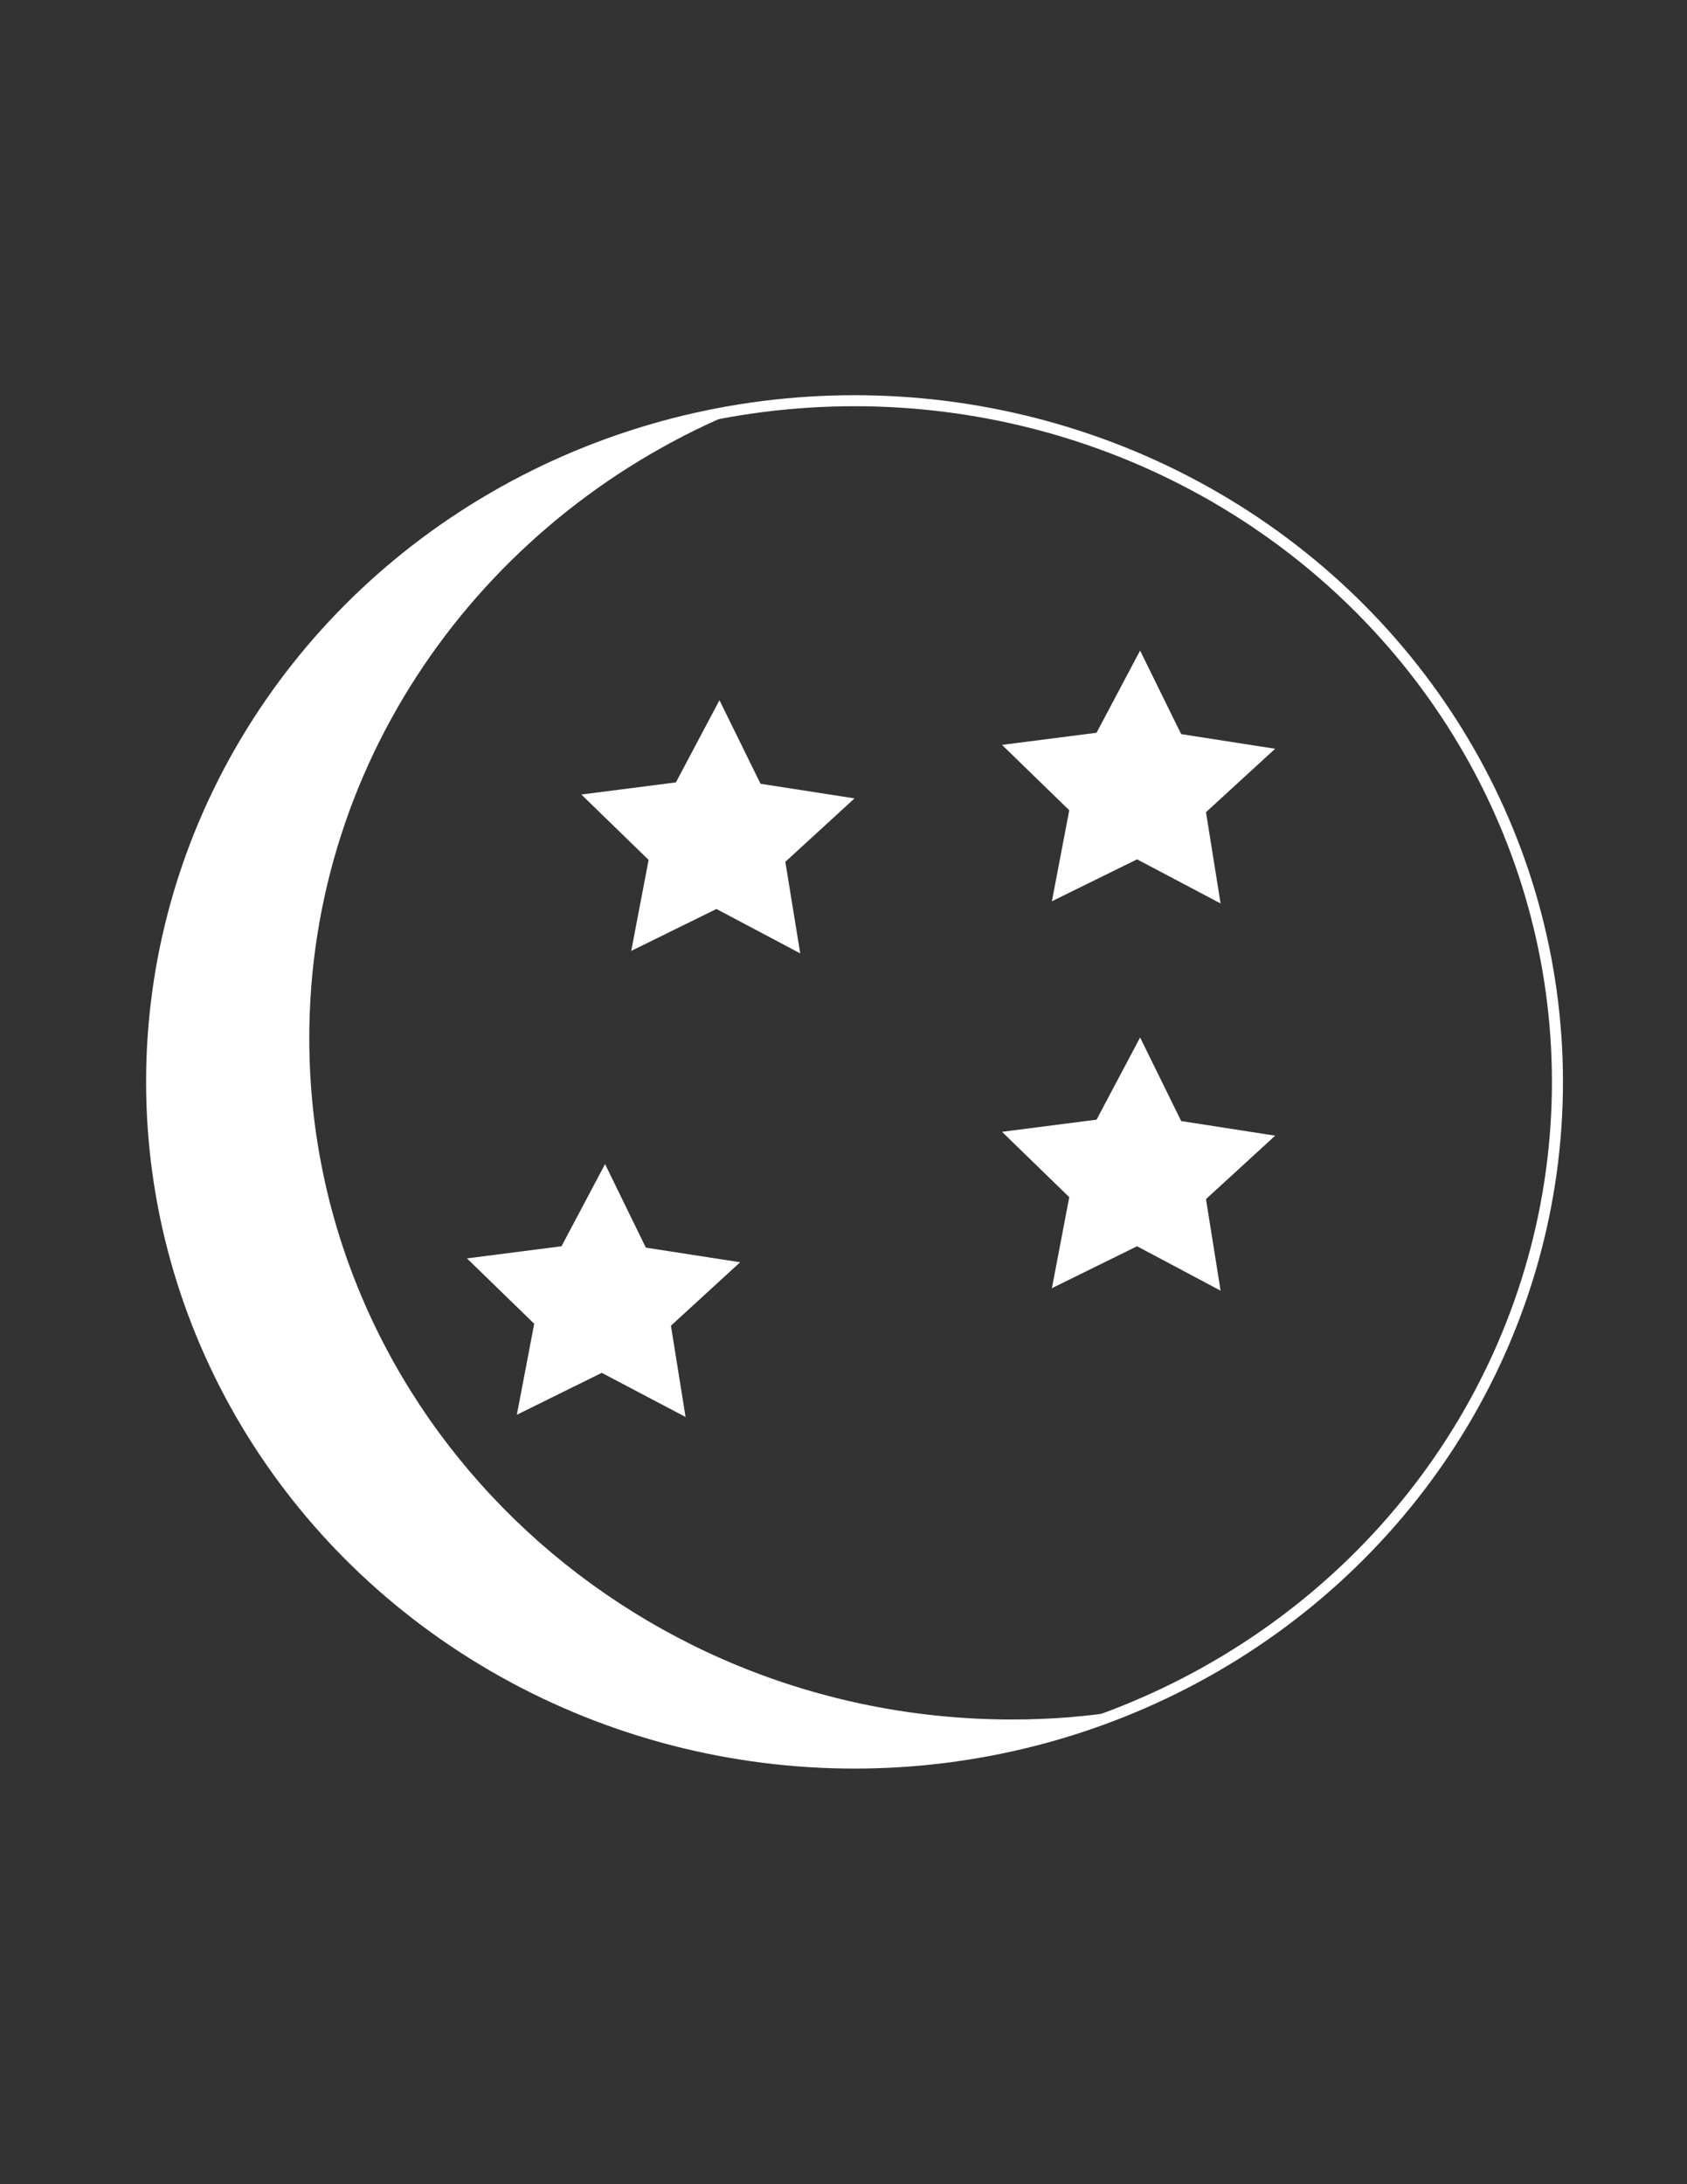 <?xml version="1.0" encoding="utf-8"?>
<!-- Generator: Adobe Illustrator 22.1.0, SVG Export Plug-In . SVG Version: 6.00 Build 0)  -->
<svg version="1.1" xmlns="http://www.w3.org/2000/svg" xmlns:xlink="http://www.w3.org/1999/xlink" x="0px" y="0px"
	 viewBox="0 0 612 792" style="enable-background:new 0 0 612 792;" xml:space="preserve">
<rect x="0" y="0" width="612" height="792" fill="#333333" stroke="none"/>
<style type="text/css">
	.st0{display:none;}
	.st1{display:inline;}
	.st2{fill:#FFFFFF;}
	.st3{fill:#010101;}
	.st4{fill:#FFFFFF;stroke:#000000;stroke-miterlimit:10;}
	.st5{opacity:0.5;fill:#010101;}
	.st6{fill:none;stroke:#FFFFFF;stroke-width:4;stroke-miterlimit:10;}
</style>
<g id="Layer_4" class="st0">
</g>
<g id="Layer_1" class="st0">
	<g class="st1">
		<path d="M494.1,403.9c23.4,38.4,13.7,81.8-23.1,107.9c-4.1,2.9-7.8,8.1-9,13c-12,49.2-39,86.2-85.3,108.1c-2.1,1-4,2.4-6.2,3.5
			c-67.7,34-60.7,33.2-129.8,1.8c-49.5-22.5-81.5-59.3-95.3-112.2c-1.2-4.6-6.2-9-10.6-11.7c-27.6-16.8-50.5-70.3-21.3-106.2
			c-18.9-12.6-10.3-33.1-13.8-51.3c-3.5,1.3-6.4,2.7-9.5,3.3c-12,2.3-18.4-6.8-13.6-20.2c5.5-15.4,11.7-30.6,17.9-46.8
			c-15.5-2.9-30-4.9-44.1-8.7c-5.5-1.5-13.1-6.4-14-10.9c-0.8-4.2,4.9-11.8,9.6-14.6c19.1-11,39-20.7,60-31.6
			c-9.4-15.4-19-29.8-27-45c-3.1-5.9-5.2-14.9-2.8-20.2c1.7-3.6,12.2-4.7,18.5-4.1c20.6,1.9,41.1,5.1,63.8,8
			c-2.6-15.3-5-29.4-7.4-43.5c-0.7-4.2-2.3-8.4-1.9-12.5c0.5-5.2,1-13,4.2-14.8c4.3-2.4,12.1-1.8,16.8,0.6
			c25,13.1,49.6,27.2,75.7,41.7c9.1-15.4,18.1-30.6,27.1-45.9c10.7-18.1,17-18.7,30-2.8c12.2,14.9,24.5,29.8,37.9,46.2
			c16.7-17.4,32.2-34.4,48.7-50.5c4.2-4.1,11.9-8.4,16.5-7.1c4.3,1.2,8.3,9.1,9.6,14.8c4.2,18.3,7.1,36.8,10.8,56.7
			c23.4-7,45.7-14.1,68.3-20.1c5.6-1.5,15.4-1.4,17.4,1.7c3,4.6,2.7,13.4,0.3,19c-8.3,19.9-18,39.3-27.6,60
			c20.4,10,40.4,19.2,59.7,29.7c5.3,2.9,11.2,9.6,11.5,14.9c0.3,4.1-7,10.2-12.3,12.7c-14.3,7-29.4,12.5-45.6,19.3
			c6.8,16.7,13,32.8,19.8,48.6c3.8,8.8,2.5,14.7-5.5,20.6c-3.3,2.5-5.1,9.2-5,13.9C508.1,383.1,507.4,396,494.1,403.9z M425.6,549.3
			c1.2-2.2,2.6-4.6,3.7-7.1c7.8-16.6,7.7-17.2-9.9-24.1c-7.9-3.1-16-5.7-24.2-7.8c-9.1-2.3-15.1-7-12.2-16.8
			c3-10,10.7-10.4,19.4-7.2c11,4,22.2,7.7,33.4,11.3c2.8,0.9,6.4,1.9,8.9,1c23.9-8.9,39.9-35.2,37.2-60.6
			c-1.4-13.7-17.9-30.8-29.9-30.7c-98.6,1.1-197.2,2.2-295.8,3.6c-4.1,0.1-8.9,2.2-12,5c-25.8,23.1-20.8,63.5,9.9,81.3
			c8.3,4.8,15.9,7.5,25.8,1.7c8.7-5.1,19.4-7,29.1-10.6c9.2-3.4,17.6-3.2,20.6,7.5c2.8,10-4.5,14-13,16.5
			c-9.4,2.9-18.6,6.6-27.9,9.9c-11.1,3.9-15.2,10.4-8.3,21.4c2.1,3.4,4,6.9,5,8.8c14.1-9.4,26.9-19,40.9-26.4
			c3.7-1.9,13.7,1.5,15.8,5.3c2,3.6-1.1,12.2-4.7,16.1c-4.9,5.3-12.8,7.8-18.8,12.3c-20.6,15.3-20.1,22.6,2.3,37
			c7.5-8.9,14.8-18,22.5-26.8c5.7-6.5,12.7-11.3,20.6-4c7.8,7.1,3.9,14.1-1.9,20.9c-6.6,7.7-12.6,15.9-20.6,26.2
			c21.4,9,39.9,17.1,58.7,24.3c4,1.5,9.8,1.5,13.7-0.2c18.5-7.8,36.6-16.5,57.4-26c-7.6-9.5-13-17.1-19.1-23.9
			c-6-6.7-12.2-13.6-3.9-21.8c9-9,16.3-2.1,22.6,4.9c7.2,8,14.1,16.2,21,24.3c22.3-15.5,22.3-22.8,0.5-38c-3.9-2.7-7.9-5.2-12.1-7.4
			c-7.7-4.1-14.4-9.4-9.7-18.7c5.1-9.8,14.1-8.3,21.9-3.4C403.9,533.8,414.4,541.6,425.6,549.3z M113,317.5
			c18.1-10.5,32.3-19.6,47.3-27.1c8.1-4,17.5-7.2,26.4-7.3c73.6-1.4,147.3-2.2,220.9-2.6c8,0,16.8,2.2,24,5.7
			c16.2,7.8,31.6,17.1,50.6,27.5c-4.4-10.5-6.9-17.5-10.3-24.2c-6.1-12.1-2.1-19.6,9.9-24.2c9.9-3.8,19.6-8,31.8-13
			c-17-8.4-31.1-15.9-45.6-22.4c-12.3-5.5-14.6-13.2-8.9-24.9c7-14.2,13.3-28.7,21.1-45.6c-19.7,5.9-36.7,10.9-53.7,16
			c-15.9,4.7-21.2,1.4-24.1-15.1c-2.4-13.7-4.8-27.5-7.3-41.2c-1.3-0.8-2.6-1.5-3.9-2.3c-12.3,13.4-24.4,27-36.9,40.1
			c-11.8,12.3-17.8,12-28.5-0.9c-11.9-14.2-23.6-28.6-36.2-43.9c-8.9,15.4-16.6,28.8-24.5,42.2c-8.4,14.3-12.8,15.5-27.3,7.6
			c-19.3-10.6-38.6-21.3-59.6-33c2.6,15.1,4.5,28.1,7,41c3.9,20.1,0.6,24.1-19.6,22.6c-4.2-0.3-8.4-1.2-12.6-1.7
			c-13.6-1.6-27.2-3.1-43-4.9c8.5,14,15,25.4,22.3,36.4c7.4,11.1,4.1,18.3-6.9,23.8c-12,6-23.9,12.2-38.7,19.8
			c8.8,1.7,13.9,2.8,18.9,3.7c18.3,3.4,21.5,9,15,26.2C118.5,301.8,116.4,307.8,113,317.5z M303.5,383.5c19.8-0.2,39.7-0.5,59.5-0.7
			c39.5-0.5,44.7-5.9,43.5-45.4c0-0.9,0-1.9-0.1-2.8c-1.2-20.3-10.1-28.6-30.6-28.4c-43,0.4-85.9,1-128.9,1.5
			c-42.1,0.5-49.3,8.4-45.4,50.3c0,0.5,0,0.9,0.1,1.4c2.1,17,10.9,25,28.3,24.9C254.4,384.2,278.9,383.7,303.5,383.5z M180,384.4
			c-0.3-25.5-0.6-50.5-0.9-76c-16.1,9.4-32.7,18.9-49,28.9c-2.4,1.5-5.1,4.9-5.1,7.4c-0.4,13.4,0.1,26.8,0.2,40.3
			C145.7,384.8,164,384.6,180,384.4z M428.7,380.9c16.8-0.2,35.3-0.4,54.7-0.6c-0.1-10,0.2-18.9-0.5-27.7c-0.3-3.8-1.6-9.1-4.3-10.7
			c-15.8-9.6-32.1-18.2-50.7-28.6C428.2,337.6,428.5,358.9,428.7,380.9z"/>
		<path class="st2" d="M425.6,549.3c-11.2-7.7-21.7-15.5-32.8-22.4c-7.9-5-16.9-6.5-21.9,3.4c-4.8,9.3,1.9,14.7,9.7,18.7
			c4.2,2.2,8.2,4.7,12.1,7.4c21.9,15.3,21.8,22.6-0.5,38c-7-8.1-13.9-16.3-21-24.3c-6.3-7-13.5-13.8-22.6-4.9
			c-8.3,8.2-2.1,15.1,3.9,21.8c6.2,6.8,11.6,14.4,19.1,23.9c-20.8,9.5-38.9,18.2-57.4,26c-4,1.7-9.7,1.8-13.7,0.2
			c-18.8-7.3-37.3-15.3-58.7-24.3c8-10.3,14-18.5,20.6-26.2c5.8-6.8,9.7-13.8,1.9-20.9c-7.9-7.3-14.9-2.5-20.6,4
			c-7.7,8.8-15,17.9-22.5,26.8c-22.4-14.5-22.9-21.7-2.3-37c6-4.5,13.8-7,18.8-12.3c3.6-3.9,6.7-12.5,4.7-16.1
			c-2.1-3.7-12.1-7.2-15.8-5.3c-14,7.4-26.8,17-40.9,26.4c-1.1-1.9-2.9-5.4-5-8.8c-6.9-10.9-2.8-17.5,8.3-21.4
			c9.3-3.3,18.5-7,27.9-9.9c8.5-2.6,15.8-6.6,13-16.5c-3-10.7-11.4-10.9-20.6-7.5c-9.7,3.6-20.4,5.4-29.1,10.6
			c-9.9,5.8-17.5,3.2-25.8-1.7c-30.7-17.8-35.8-58.2-9.9-81.3c3.1-2.8,7.9-4.9,12-5c98.6-1.4,197.2-2.5,295.8-3.6
			c12-0.1,28.5,17,29.9,30.7c2.7,25.4-13.3,51.7-37.2,60.6c-2.5,0.9-6.1-0.1-8.9-1c-11.2-3.6-22.3-7.3-33.4-11.3
			c-8.8-3.2-16.5-2.8-19.4,7.2c-2.9,9.9,3.1,14.5,12.2,16.8c8.2,2.1,16.3,4.7,24.2,7.8c17.6,6.9,17.7,7.5,9.9,24.1
			C428.2,544.7,426.8,547.1,425.6,549.3z M234.9,423.2c-10.7,0.1-19,8.1-19.1,18.4c-0.1,9.5,9.3,19,18.9,19.1
			c10.3,0.1,18.5-8.3,18.6-18.9C253.3,430.9,245.7,423.2,234.9,423.2z M356.7,439.5c-0.2,10.8,7.5,19.2,17.9,19.6
			c9.5,0.4,19.2-8.8,19.6-18.4c0.4-10.1-7.9-18.7-18.4-19.1C364.8,421.3,356.9,428.7,356.7,439.5z"/>
		<path class="st2" d="M113,317.5c3.5-9.7,5.6-15.8,7.8-21.7c6.5-17.2,3.3-22.8-15-26.2c-5.1-0.9-10.1-2-18.9-3.7
			c14.9-7.6,26.8-13.8,38.7-19.8c10.9-5.5,14.3-12.7,6.9-23.8c-7.3-10.9-13.8-22.4-22.3-36.4c15.8,1.8,29.4,3.3,43,4.9
			c4.2,0.5,8.4,1.4,12.6,1.7c20.1,1.5,23.4-2.5,19.6-22.6c-2.5-12.9-4.5-25.9-7-41c21,11.6,40.3,22.4,59.6,33
			c14.4,7.9,18.9,6.7,27.3-7.6c7.8-13.4,15.6-26.9,24.5-42.2c12.7,15.4,24.4,29.7,36.2,43.9c10.8,12.9,16.7,13.3,28.5,0.9
			c12.6-13.1,24.6-26.7,36.9-40.1c1.3,0.8,2.6,1.5,3.9,2.3c2.4,13.7,4.8,27.5,7.3,41.2c2.9,16.5,8.2,19.8,24.1,15.1
			c17-5.1,34-10.1,53.7-16c-7.8,16.9-14.2,31.4-21.1,45.6c-5.7,11.7-3.4,19.4,8.9,24.9c14.6,6.5,28.7,14,45.6,22.4
			c-12.2,5-21.9,9.2-31.8,13c-12.1,4.6-16,12.1-9.9,24.2c3.3,6.6,5.8,13.7,10.3,24.2c-19-10.5-34.4-19.7-50.6-27.5
			c-7.3-3.5-16-5.7-24-5.7c-73.6,0.4-147.3,1.2-220.9,2.6c-8.9,0.2-18.3,3.3-26.4,7.3C145.3,297.9,131.1,307,113,317.5z"/>
		<path class="st2" d="M303.5,383.5c-24.5,0.3-49.1,0.7-73.6,0.8c-17.4,0.1-26.2-7.9-28.3-24.9c-0.1-0.5-0.1-0.9-0.1-1.4
			c-3.9-41.9,3.3-49.9,45.4-50.3c43-0.5,85.9-1,128.9-1.5c20.5-0.2,29.4,8.2,30.6,28.4c0.1,0.9,0,1.9,0.1,2.8
			c1.2,39.5-4,44.9-43.5,45.4C343.1,383,323.3,383.2,303.5,383.5z"/>
		<path class="st2" d="M180,384.4c-16.1,0.2-34.3,0.4-54.8,0.6c-0.2-13.5-0.6-26.9-0.2-40.3c0.1-2.6,2.7-6,5.1-7.4
			c16.4-9.9,33-19.5,49-28.9C179.5,333.9,179.7,358.9,180,384.4z"/>
		<path class="st2" d="M428.7,380.9c-0.3-21.9-0.5-43.3-0.8-67.6c18.6,10.3,34.9,19,50.7,28.6c2.7,1.6,4,7,4.3,10.7
			c0.7,8.8,0.4,17.7,0.5,27.7C464,380.5,445.5,380.7,428.7,380.9z"/>
		<path d="M234.9,423.2c10.8-0.1,18.5,7.7,18.3,18.6c-0.1,10.6-8.3,19-18.6,18.9c-9.6-0.1-19-9.6-18.9-19.1
			C215.9,431.3,224.2,423.3,234.9,423.2z"/>
		<path d="M356.7,439.5c0.2-10.8,8.1-18.2,19.1-17.9c10.5,0.4,18.8,9,18.4,19.1c-0.4,9.6-10.1,18.7-19.6,18.4
			C364.2,458.7,356.5,450.3,356.7,439.5z"/>
	</g>
</g>
<g id="Layer_2" class="st0">
	<g class="st1">
		
			<rect x="431.1" y="183.2" transform="matrix(3.209971e-03 -1 1 3.209971e-03 248.244 664.913)" class="st3" width="53.1" height="49.5"/>
		<path class="st3" d="M531.5,394.1l0.1-53.1l-49.5-0.2l0.1-53.1l-49.5-0.2l0.1-53.1l-49.5-0.2l-0.1,53.1l-49.5-0.2l-49.5-0.2l0,0.5
			h-1.3h-49.5v-53.1h-49.5v53.1h-49.5v53.1H84.5v53.1H35v53.1V500v53.1h49.5V500v-53.1h49.5V500v53.1h49.5V500h49.5h49.5l20-0.1
			l-19.7,0.1h49.5v-0.3l0.3,0l49.5,0.2l49.5,0.2l-0.1,53.1l49.5,0.2l0.1-53.1l0.1-53.1l49.5,0.2l-0.1,53.1l-0.1,53.1l49.5,0.2
			l0.1-53.1l0.1-53.1l0.1-53.1L531.5,394.1z M233.2,393.8h-49.5v-53.1h49.5V393.8z M332.6,499.7L332.6,499.7L332.6,499.7
			L332.6,499.7z M432.4,393.8l-49.5-0.2l0.1-53.1l49.5,0.2L432.4,393.8z"/>
		<polygon class="st3" points="332.8,552.8 332.7,606 382.2,606.1 431.8,606.3 431.9,553.2 382.4,553 		"/>
		<rect x="134.1" y="181.3" class="st3" width="49.5" height="53.1"/>
		<polygon class="st3" points="233.2,606.3 282.7,606.3 282.7,553.2 233.2,553.2 183.6,553.2 183.6,606.3 		"/>
	</g>
</g>
<g id="Layer_3" class="st0">
	<g class="st1">
		<g>
			<ellipse class="st4" cx="310" cy="392.3" rx="255" ry="247.1"/>
			<path class="st5" d="M367.2,623.6c-140.8,0-255-110.6-255-247.1c0-102.8,64.8-190.9,156.9-228.1C147.7,167.4,55,269.3,55,392.3
				c0,136.5,114.2,247.1,255,247.1c34.8,0,67.9-6.8,98.1-19C394.8,622.5,381.1,623.6,367.2,623.6z"/>
		</g>
		<polygon points="248.7,513.9 218.3,497.9 187.4,513.1 193.7,480.1 169.3,456.3 203.6,452 219.4,422.1 234.3,452.4 268.5,457.7 
			243.3,480.8 		"/>
		<polygon points="442.8,468 412.4,452 381.6,467.2 387.9,434.2 363.5,410.4 397.8,406.1 413.6,376.2 428.4,406.5 462.6,411.8 
			437.5,434.9 		"/>
		<polygon points="290.2,345.7 259.8,329.7 228.9,344.8 235.3,311.9 210.9,288.1 245.2,283.8 261,253.9 275.8,284.2 310,289.5 
			284.9,312.6 		"/>
		<polygon points="442.8,327.7 412.4,311.6 381.6,326.8 387.9,293.8 363.5,270.1 397.8,265.7 413.6,235.9 428.4,266.2 462.6,271.5 
			437.5,294.5 		"/>
	</g>
</g>
<g id="Layer_5">
	<g>
		<g>
			<g>
				<ellipse class="st6" cx="310" cy="392.3" rx="255" ry="247"/>
			</g>
			<polygon class="st2" points="248.7,513.8 218.3,497.8 187.5,513 193.8,480 169.4,456.3 203.7,451.9 219.5,422.1 234.3,452.4 
				268.5,457.7 243.4,480.7 			"/>
			<polygon class="st2" points="442.8,468 412.5,451.9 381.6,467.1 387.9,434.1 363.5,410.4 397.8,406 413.6,376.2 428.5,406.5 
				462.6,411.8 437.5,434.8 			"/>
			<polygon class="st2" points="290.3,345.7 259.9,329.6 229,344.8 235.3,311.8 210.9,288.1 245.2,283.7 261,253.9 275.9,284.2 
				310,289.5 284.9,312.5 			"/>
			<polygon class="st2" points="442.8,327.6 412.5,311.6 381.6,326.8 387.9,293.8 363.5,270.1 397.8,265.7 413.6,235.9 428.5,266.2 
				462.6,271.5 437.5,294.5 			"/>
		</g>
		<path class="st2" d="M367.2,623.5c-140.8,0-255-110.6-255-247c0-102.8,64.8-190.8,156.9-228.1c-121.4,19-214.1,120.9-214.1,243.8
			c0,136.4,114.1,247,255,247c34.8,0,67.9-6.8,98.1-19C394.8,622.4,381.2,623.5,367.2,623.5z"/>
	</g>
</g>
</svg>
